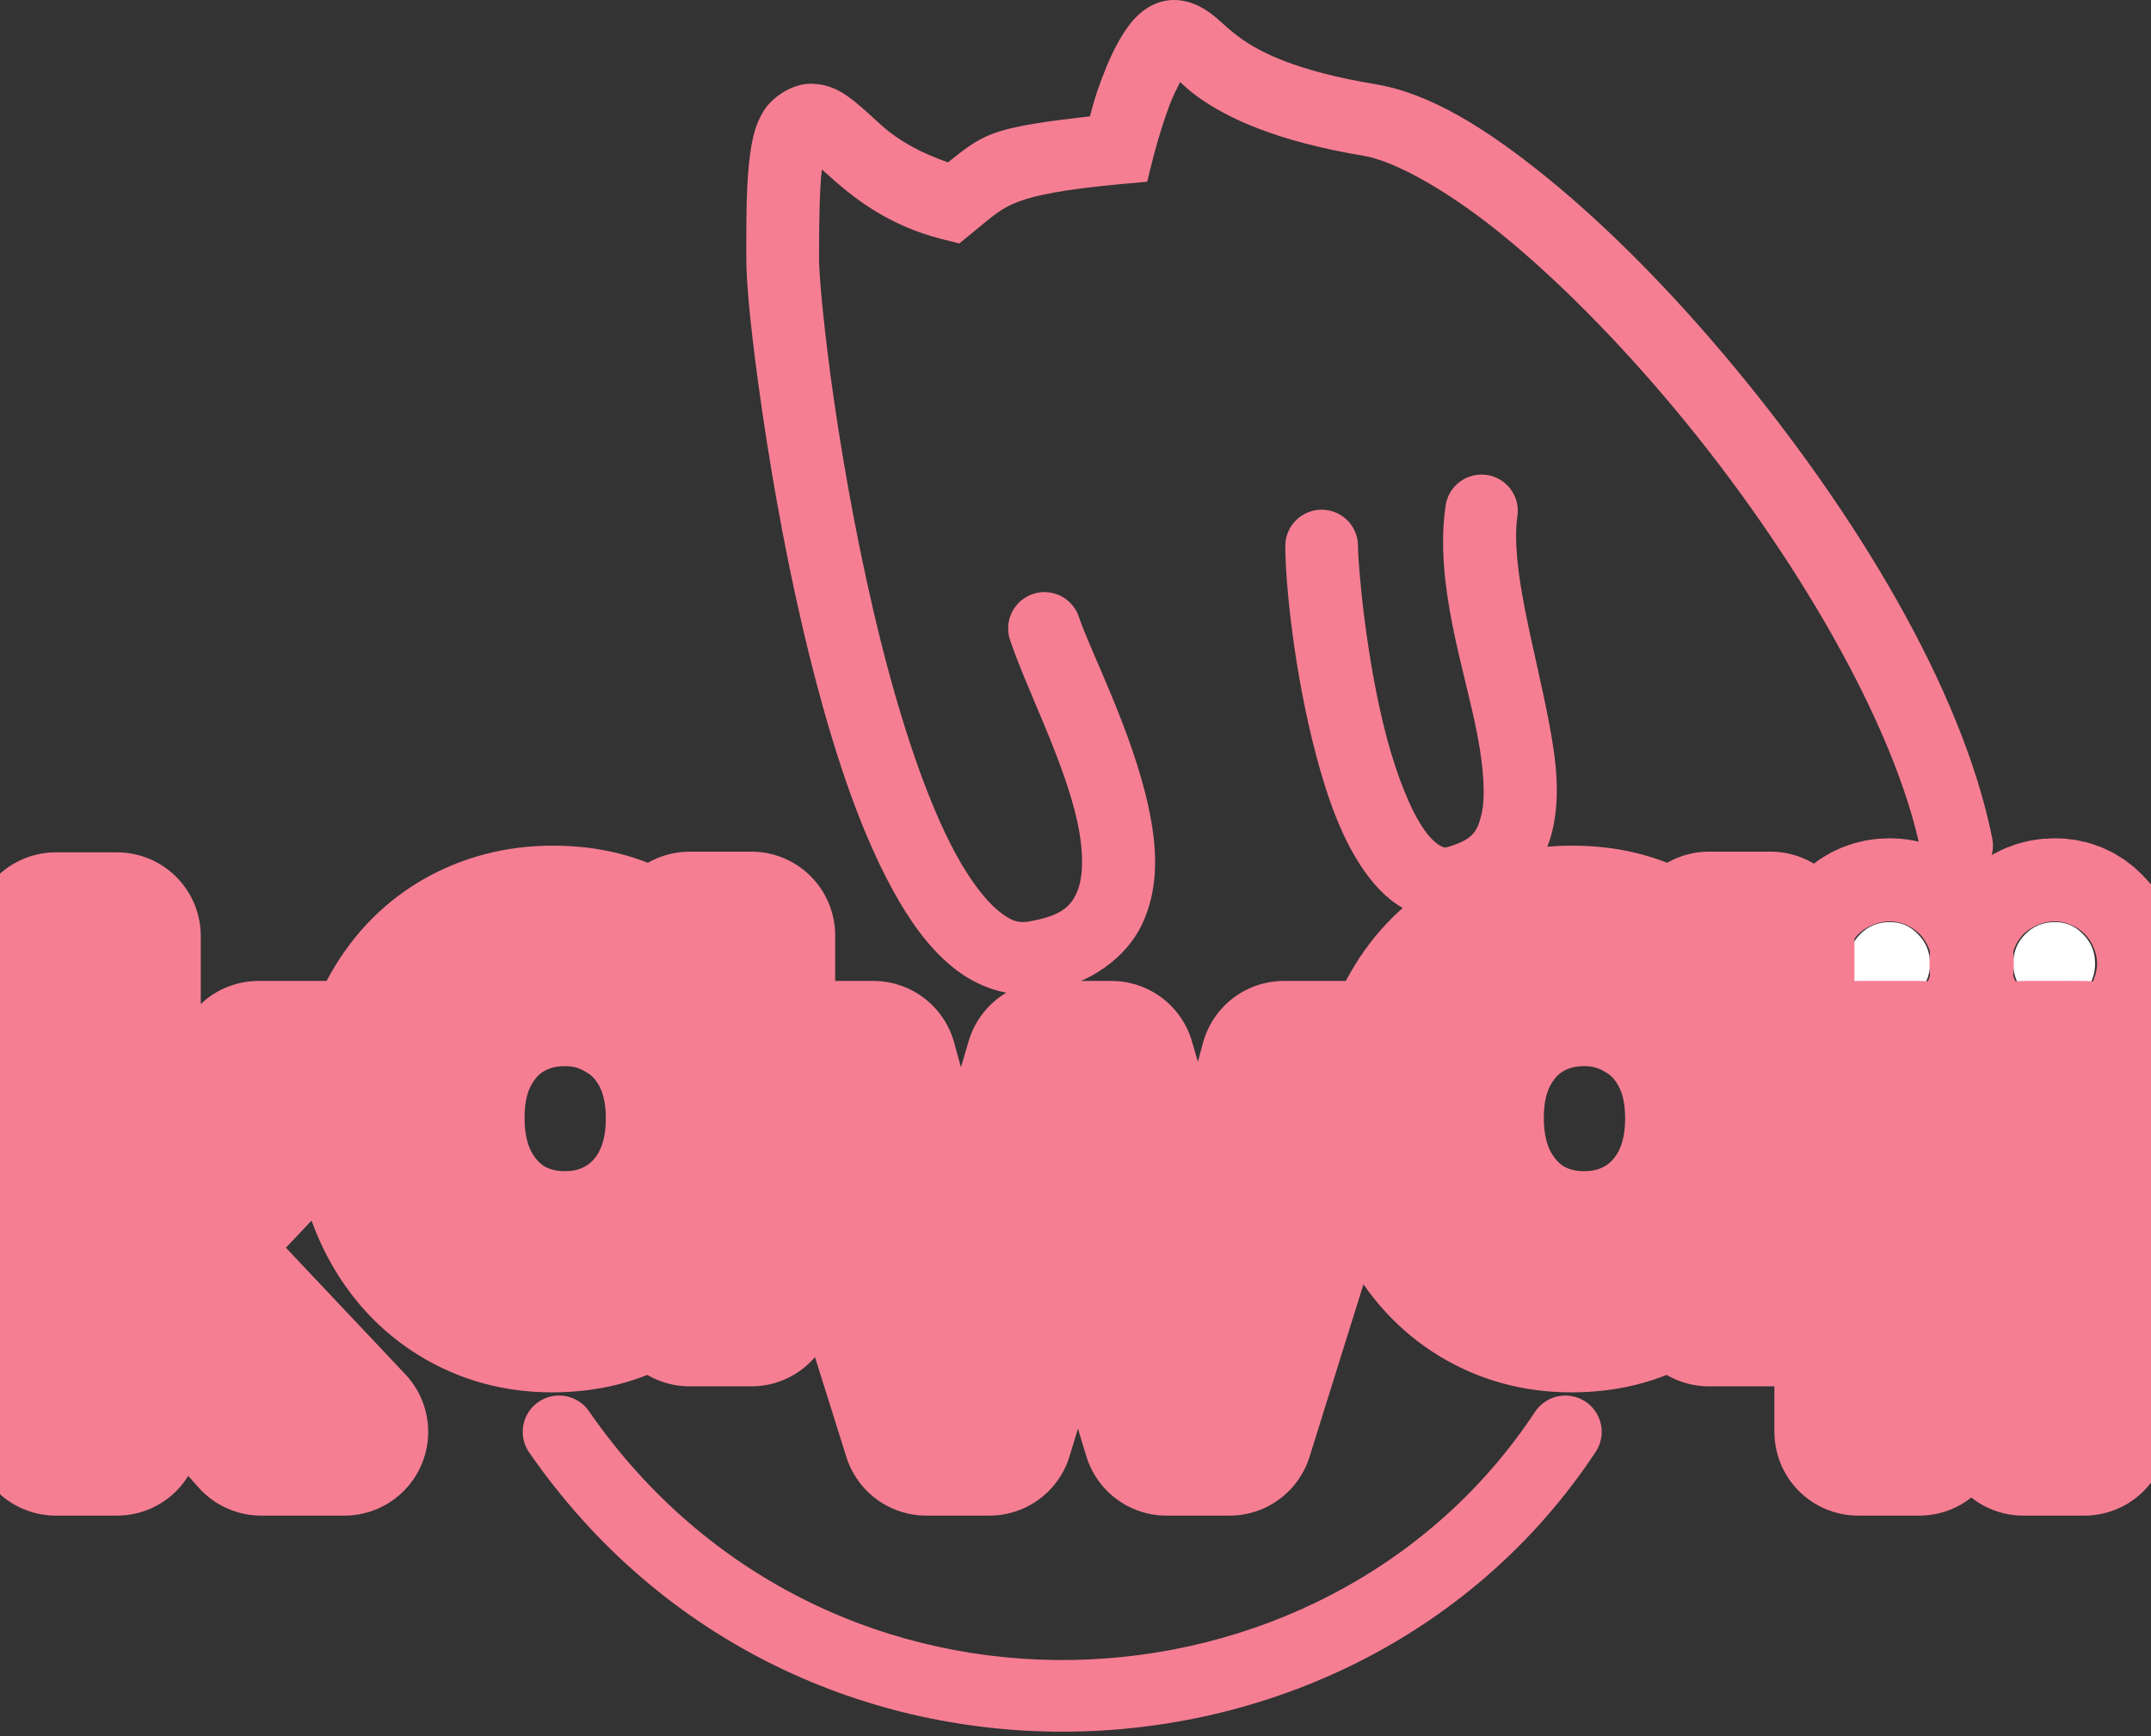 <svg width="109" height="88" viewBox="0 0 109 88" fill="none" xmlns="http://www.w3.org/2000/svg">
<rect x="0" y="0" width="109" height="88" fill="#333333" stroke="none"/>
<g clip-path="url(#clip0_3:5)">
<mask id="path-1-outside-1_3:5" maskUnits="userSpaceOnUse" x="-2.167" y="41.733" width="113" height="36" fill="black">
<rect fill="white" x="-2.167" y="41.733" width="113" height="36"/>
<path fill-rule="evenodd" clip-rule="evenodd" d="M95.761 50.942C95.172 50.942 94.673 50.739 94.265 50.331C93.858 49.924 93.653 49.426 93.653 48.837C93.653 48.249 93.858 47.751 94.265 47.344C94.673 46.936 95.172 46.733 95.761 46.733C96.328 46.733 96.804 46.936 97.189 47.344C97.597 47.751 97.801 48.249 97.801 48.837C97.801 49.426 97.597 49.924 97.189 50.331C96.804 50.739 96.328 50.942 95.761 50.942ZM97.257 53.964V72.568H94.163V53.964H97.257ZM20.329 51.655C19.558 53.081 19.173 54.745 19.173 56.646C19.173 58.524 19.558 60.199 20.329 61.67C21.099 63.141 22.153 64.284 23.49 65.099C24.828 65.914 26.323 66.321 27.978 66.321C29.587 66.321 30.992 65.971 32.193 65.269C33.417 64.545 34.335 63.639 34.947 62.553V66.016H38.075V47.411H34.947V50.806C34.358 49.743 33.463 48.86 32.261 48.158C31.06 47.457 29.644 47.106 28.012 47.106C26.357 47.106 24.85 47.502 23.49 48.294C22.153 49.086 21.099 50.207 20.329 51.655ZM34.097 53.013C34.664 54.054 34.947 55.276 34.947 56.68C34.947 58.083 34.664 59.316 34.097 60.38C33.531 61.421 32.76 62.225 31.785 62.791C30.834 63.334 29.78 63.605 28.624 63.605C27.468 63.605 26.414 63.334 25.462 62.791C24.51 62.225 23.751 61.421 23.184 60.38C22.618 59.316 22.335 58.072 22.335 56.646C22.335 55.242 22.618 54.02 23.184 52.979C23.751 51.938 24.51 51.146 25.462 50.603C26.414 50.059 27.468 49.788 28.624 49.788C29.78 49.788 30.834 50.071 31.785 50.637C32.76 51.18 33.531 51.972 34.097 53.013ZM5.927 64.352L13.236 72.568H17.451L8.646 63.232L17.417 53.964H13.1L5.927 62.213V47.445H2.833V72.568H5.927V64.352ZM68.12 53.964L62.306 72.568H59.111L54.623 57.8L50.136 72.568H46.94L41.093 53.964H44.255L48.538 69.581L53.161 53.964H56.323L60.844 69.614L65.06 53.964H68.12ZM71.98 51.655C71.21 53.081 70.825 54.745 70.825 56.646C70.825 58.524 71.21 60.199 71.98 61.67C72.751 63.141 73.805 64.284 75.142 65.099C76.479 65.914 77.975 66.321 79.629 66.321C81.239 66.321 82.644 65.971 83.845 65.269C85.069 64.545 85.987 63.639 86.599 62.553V66.016H89.726V47.411H86.599V50.806C86.009 49.743 85.114 48.86 83.913 48.158C82.712 47.457 81.295 47.106 79.663 47.106C78.009 47.106 76.502 47.502 75.142 48.294C73.805 49.086 72.751 50.207 71.98 51.655ZM85.749 53.013C86.315 54.054 86.599 55.276 86.599 56.68C86.599 58.083 86.315 59.316 85.749 60.38C85.182 61.421 84.412 62.225 83.437 62.791C82.485 63.334 81.431 63.605 80.275 63.605C79.119 63.605 78.066 63.334 77.114 62.791C76.162 62.225 75.403 61.421 74.836 60.38C74.269 59.316 73.986 58.072 73.986 56.646C73.986 55.242 74.269 54.02 74.836 52.979C75.403 51.938 76.162 51.146 77.114 50.603C78.066 50.059 79.119 49.788 80.275 49.788C81.431 49.788 82.485 50.071 83.437 50.637C84.412 51.18 85.182 51.972 85.749 53.013ZM102.631 50.331C103.039 50.739 103.538 50.942 104.127 50.942C104.694 50.942 105.17 50.739 105.555 50.331C105.963 49.924 106.167 49.426 106.167 48.837C106.167 48.249 105.963 47.751 105.555 47.344C105.17 46.936 104.694 46.733 104.127 46.733C103.538 46.733 103.039 46.936 102.631 47.344C102.224 47.751 102.02 48.249 102.02 48.837C102.02 49.426 102.224 49.924 102.631 50.331ZM105.623 72.568V53.964H102.529V72.568H105.623Z"/>
</mask>
<path fill-rule="evenodd" clip-rule="evenodd" d="M95.761 50.942C95.172 50.942 94.673 50.739 94.265 50.331C93.858 49.924 93.653 49.426 93.653 48.837C93.653 48.249 93.858 47.751 94.265 47.344C94.673 46.936 95.172 46.733 95.761 46.733C96.328 46.733 96.804 46.936 97.189 47.344C97.597 47.751 97.801 48.249 97.801 48.837C97.801 49.426 97.597 49.924 97.189 50.331C96.804 50.739 96.328 50.942 95.761 50.942ZM97.257 53.964V72.568H94.163V53.964H97.257ZM20.329 51.655C19.558 53.081 19.173 54.745 19.173 56.646C19.173 58.524 19.558 60.199 20.329 61.67C21.099 63.141 22.153 64.284 23.49 65.099C24.828 65.914 26.323 66.321 27.978 66.321C29.587 66.321 30.992 65.971 32.193 65.269C33.417 64.545 34.335 63.639 34.947 62.553V66.016H38.075V47.411H34.947V50.806C34.358 49.743 33.463 48.86 32.261 48.158C31.06 47.457 29.644 47.106 28.012 47.106C26.357 47.106 24.85 47.502 23.49 48.294C22.153 49.086 21.099 50.207 20.329 51.655ZM34.097 53.013C34.664 54.054 34.947 55.276 34.947 56.68C34.947 58.083 34.664 59.316 34.097 60.38C33.531 61.421 32.76 62.225 31.785 62.791C30.834 63.334 29.78 63.605 28.624 63.605C27.468 63.605 26.414 63.334 25.462 62.791C24.51 62.225 23.751 61.421 23.184 60.38C22.618 59.316 22.335 58.072 22.335 56.646C22.335 55.242 22.618 54.02 23.184 52.979C23.751 51.938 24.51 51.146 25.462 50.603C26.414 50.059 27.468 49.788 28.624 49.788C29.78 49.788 30.834 50.071 31.785 50.637C32.76 51.18 33.531 51.972 34.097 53.013ZM5.927 64.352L13.236 72.568H17.451L8.646 63.232L17.417 53.964H13.1L5.927 62.213V47.445H2.833V72.568H5.927V64.352ZM68.12 53.964L62.306 72.568H59.111L54.623 57.8L50.136 72.568H46.94L41.093 53.964H44.255L48.538 69.581L53.161 53.964H56.323L60.844 69.614L65.06 53.964H68.12ZM71.98 51.655C71.21 53.081 70.825 54.745 70.825 56.646C70.825 58.524 71.21 60.199 71.98 61.67C72.751 63.141 73.805 64.284 75.142 65.099C76.479 65.914 77.975 66.321 79.629 66.321C81.239 66.321 82.644 65.971 83.845 65.269C85.069 64.545 85.987 63.639 86.599 62.553V66.016H89.726V47.411H86.599V50.806C86.009 49.743 85.114 48.86 83.913 48.158C82.712 47.457 81.295 47.106 79.663 47.106C78.009 47.106 76.502 47.502 75.142 48.294C73.805 49.086 72.751 50.207 71.98 51.655ZM85.749 53.013C86.315 54.054 86.599 55.276 86.599 56.68C86.599 58.083 86.315 59.316 85.749 60.38C85.182 61.421 84.412 62.225 83.437 62.791C82.485 63.334 81.431 63.605 80.275 63.605C79.119 63.605 78.066 63.334 77.114 62.791C76.162 62.225 75.403 61.421 74.836 60.38C74.269 59.316 73.986 58.072 73.986 56.646C73.986 55.242 74.269 54.02 74.836 52.979C75.403 51.938 76.162 51.146 77.114 50.603C78.066 50.059 79.119 49.788 80.275 49.788C81.431 49.788 82.485 50.071 83.437 50.637C84.412 51.18 85.182 51.972 85.749 53.013ZM102.631 50.331C103.039 50.739 103.538 50.942 104.127 50.942C104.694 50.942 105.17 50.739 105.555 50.331C105.963 49.924 106.167 49.426 106.167 48.837C106.167 48.249 105.963 47.751 105.555 47.344C105.17 46.936 104.694 46.733 104.127 46.733C103.538 46.733 103.039 46.936 102.631 47.344C102.224 47.751 102.02 48.249 102.02 48.837C102.02 49.426 102.224 49.924 102.631 50.331ZM105.623 72.568V53.964H102.529V72.568H105.623Z" fill="white"/>
<path fill-rule="evenodd" clip-rule="evenodd" d="M95.761 50.942C95.172 50.942 94.673 50.739 94.265 50.331C93.858 49.924 93.653 49.426 93.653 48.837C93.653 48.249 93.858 47.751 94.265 47.344C94.673 46.936 95.172 46.733 95.761 46.733C96.328 46.733 96.804 46.936 97.189 47.344C97.597 47.751 97.801 48.249 97.801 48.837C97.801 49.426 97.597 49.924 97.189 50.331C96.804 50.739 96.328 50.942 95.761 50.942ZM97.257 53.964V72.568H94.163V53.964H97.257ZM20.329 51.655C19.558 53.081 19.173 54.745 19.173 56.646C19.173 58.524 19.558 60.199 20.329 61.67C21.099 63.141 22.153 64.284 23.49 65.099C24.828 65.914 26.323 66.321 27.978 66.321C29.587 66.321 30.992 65.971 32.193 65.269C33.417 64.545 34.335 63.639 34.947 62.553V66.016H38.075V47.411H34.947V50.806C34.358 49.743 33.463 48.86 32.261 48.158C31.06 47.457 29.644 47.106 28.012 47.106C26.357 47.106 24.85 47.502 23.49 48.294C22.153 49.086 21.099 50.207 20.329 51.655ZM34.097 53.013C34.664 54.054 34.947 55.276 34.947 56.68C34.947 58.083 34.664 59.316 34.097 60.38C33.531 61.421 32.76 62.225 31.785 62.791C30.834 63.334 29.78 63.605 28.624 63.605C27.468 63.605 26.414 63.334 25.462 62.791C24.51 62.225 23.751 61.421 23.184 60.38C22.618 59.316 22.335 58.072 22.335 56.646C22.335 55.242 22.618 54.02 23.184 52.979C23.751 51.938 24.51 51.146 25.462 50.603C26.414 50.059 27.468 49.788 28.624 49.788C29.78 49.788 30.834 50.071 31.785 50.637C32.76 51.18 33.531 51.972 34.097 53.013ZM5.927 64.352L13.236 72.568H17.451L8.646 63.232L17.417 53.964H13.1L5.927 62.213V47.445H2.833V72.568H5.927V64.352ZM68.12 53.964L62.306 72.568H59.111L54.623 57.8L50.136 72.568H46.94L41.093 53.964H44.255L48.538 69.581L53.161 53.964H56.323L60.844 69.614L65.06 53.964H68.12ZM71.98 51.655C71.21 53.081 70.825 54.745 70.825 56.646C70.825 58.524 71.21 60.199 71.98 61.67C72.751 63.141 73.805 64.284 75.142 65.099C76.479 65.914 77.975 66.321 79.629 66.321C81.239 66.321 82.644 65.971 83.845 65.269C85.069 64.545 85.987 63.639 86.599 62.553V66.016H89.726V47.411H86.599V50.806C86.009 49.743 85.114 48.86 83.913 48.158C82.712 47.457 81.295 47.106 79.663 47.106C78.009 47.106 76.502 47.502 75.142 48.294C73.805 49.086 72.751 50.207 71.98 51.655ZM85.749 53.013C86.315 54.054 86.599 55.276 86.599 56.68C86.599 58.083 86.315 59.316 85.749 60.38C85.182 61.421 84.412 62.225 83.437 62.791C82.485 63.334 81.431 63.605 80.275 63.605C79.119 63.605 78.066 63.334 77.114 62.791C76.162 62.225 75.403 61.421 74.836 60.38C74.269 59.316 73.986 58.072 73.986 56.646C73.986 55.242 74.269 54.02 74.836 52.979C75.403 51.938 76.162 51.146 77.114 50.603C78.066 50.059 79.119 49.788 80.275 49.788C81.431 49.788 82.485 50.071 83.437 50.637C84.412 51.18 85.182 51.972 85.749 53.013ZM102.631 50.331C103.039 50.739 103.538 50.942 104.127 50.942C104.694 50.942 105.17 50.739 105.555 50.331C105.963 49.924 106.167 49.426 106.167 48.837C106.167 48.249 105.963 47.751 105.555 47.344C105.17 46.936 104.694 46.733 104.127 46.733C103.538 46.733 103.039 46.936 102.631 47.344C102.224 47.751 102.02 48.249 102.02 48.837C102.02 49.426 102.224 49.924 102.631 50.331ZM105.623 72.568V53.964H102.529V72.568H105.623Z" stroke="#F67E93" stroke-width="8.494" stroke-linecap="round" stroke-linejoin="round" mask="url(#path-1-outside-1_3:5)"/>
<path d="M59.493 0C58.702 0 58.115 0.373 57.739 0.707C57.362 1.042 57.117 1.393 56.892 1.752C56.443 2.469 56.108 3.252 55.819 4.023C55.461 4.976 55.392 5.323 55.232 5.896C53.203 6.131 51.421 6.352 50.285 6.785C49.316 7.156 48.711 7.707 48.039 8.228C46.664 7.752 45.559 7.135 44.741 6.415C44.261 5.993 43.832 5.565 43.319 5.155C42.806 4.746 42.116 4.244 41.078 4.244C40.11 4.244 39.105 4.945 38.682 5.647C38.26 6.35 38.124 7.029 38.018 7.769C37.807 9.249 37.819 11.035 37.819 13.156C37.819 14.524 38.1 17.263 38.638 20.937C39.176 24.61 39.979 29.083 41.062 33.408C42.144 37.733 43.485 41.896 45.217 45.067C46.083 46.653 47.042 48.007 48.255 49.001C49.467 49.996 51.075 50.606 52.715 50.333C55.259 49.909 57.164 48.506 57.965 46.642C58.766 44.778 58.607 42.773 58.187 40.851C57.347 37.007 55.263 33.036 54.673 31.27C54.597 31.04 54.476 30.828 54.318 30.645C54.16 30.462 53.967 30.313 53.751 30.204C53.534 30.096 53.299 30.032 53.057 30.014C52.816 29.997 52.573 30.027 52.344 30.104C51.881 30.258 51.498 30.59 51.281 31.027C51.063 31.463 51.027 31.968 51.182 32.43C52.009 34.907 53.918 38.558 54.59 41.636C54.926 43.174 54.899 44.457 54.585 45.189C54.27 45.92 53.81 46.424 52.106 46.708C51.62 46.789 51.236 46.692 50.59 46.161C49.943 45.63 49.176 44.642 48.448 43.31C46.993 40.646 45.678 36.675 44.636 32.513C43.594 28.351 42.803 23.982 42.279 20.406C41.755 16.83 41.504 13.911 41.504 13.156C41.504 11.165 41.529 9.606 41.648 8.587C41.867 8.787 42.014 8.915 42.307 9.173C43.449 10.177 45.178 11.473 47.712 12.112L48.614 12.339L49.334 11.748C50.345 10.915 50.745 10.55 51.602 10.222C52.459 9.895 53.947 9.592 56.831 9.327L58.131 9.211L58.447 7.946C58.447 7.946 58.787 6.604 59.271 5.316C59.444 4.856 59.626 4.507 59.803 4.161C60.073 4.403 60.266 4.601 60.727 4.929C62.209 5.986 64.658 7.156 69.104 7.896C70.598 8.145 73.239 9.555 76.081 11.864C78.923 14.172 82.044 17.324 84.989 20.87C90.88 27.964 96.05 36.727 97.35 43.221C97.446 43.699 97.728 44.119 98.134 44.389C98.539 44.66 99.036 44.758 99.514 44.664C99.992 44.568 100.413 44.287 100.683 43.882C100.954 43.477 101.053 42.981 100.958 42.503C99.426 34.852 93.972 25.933 87.822 18.527C84.747 14.825 81.494 11.522 78.405 9.012C75.316 6.503 72.467 4.73 69.712 4.271C65.659 3.597 63.859 2.645 62.862 1.934C62.364 1.579 62.067 1.278 61.651 0.917C61.234 0.557 60.461 0 59.493 0ZM75.334 24.07C74.851 24.002 74.361 24.127 73.971 24.419C73.581 24.711 73.323 25.146 73.254 25.628C72.679 29.643 74.22 33.875 74.869 37.276C75.194 38.976 75.281 40.429 75.068 41.293C74.856 42.157 74.641 42.515 73.48 42.895C73.211 42.984 73.186 42.964 73.01 42.879C72.835 42.794 72.52 42.545 72.18 42.066C71.499 41.11 70.796 39.347 70.277 37.403C69.238 33.514 68.816 28.714 68.816 27.667C68.815 27.18 68.62 26.713 68.275 26.369C67.929 26.025 67.461 25.832 66.973 25.832C66.486 25.832 66.018 26.025 65.672 26.369C65.327 26.713 65.132 27.18 65.131 27.667C65.131 29.449 65.556 34.021 66.713 38.353C67.292 40.52 68.023 42.581 69.176 44.2C69.752 45.009 70.452 45.73 71.4 46.189C72.348 46.647 73.555 46.746 74.631 46.393C76.763 45.695 78.2 43.995 78.648 42.172C79.097 40.348 78.85 38.479 78.488 36.585C77.765 32.798 76.525 28.734 76.894 26.147C76.963 25.665 76.837 25.176 76.544 24.786C76.252 24.397 75.817 24.139 75.334 24.07L75.334 24.07ZM78.953 70.767C78.716 70.815 78.491 70.91 78.29 71.046C78.09 71.181 77.918 71.355 77.785 71.557C67.156 87.659 41.938 88.996 29.846 71.524C29.709 71.325 29.533 71.155 29.33 71.024C29.127 70.892 28.9 70.802 28.662 70.759C28.424 70.715 28.18 70.719 27.944 70.769C27.707 70.82 27.483 70.917 27.284 71.054C27.085 71.191 26.915 71.366 26.783 71.569C26.652 71.772 26.562 71.998 26.518 72.236C26.474 72.474 26.478 72.717 26.529 72.954C26.58 73.19 26.676 73.414 26.814 73.612C40.322 93.131 68.81 91.837 80.862 73.579C80.995 73.377 81.087 73.152 81.132 72.914C81.178 72.677 81.176 72.433 81.127 72.197C81.078 71.96 80.983 71.736 80.848 71.536C80.712 71.336 80.538 71.165 80.336 71.032C79.928 70.764 79.431 70.669 78.953 70.767Z" fill="#F67E93"/>
</g>
<defs>
<clipPath id="clip0_3:5">
<rect width="109" height="87.766" fill="white"/>
</clipPath>
</defs>
</svg>
